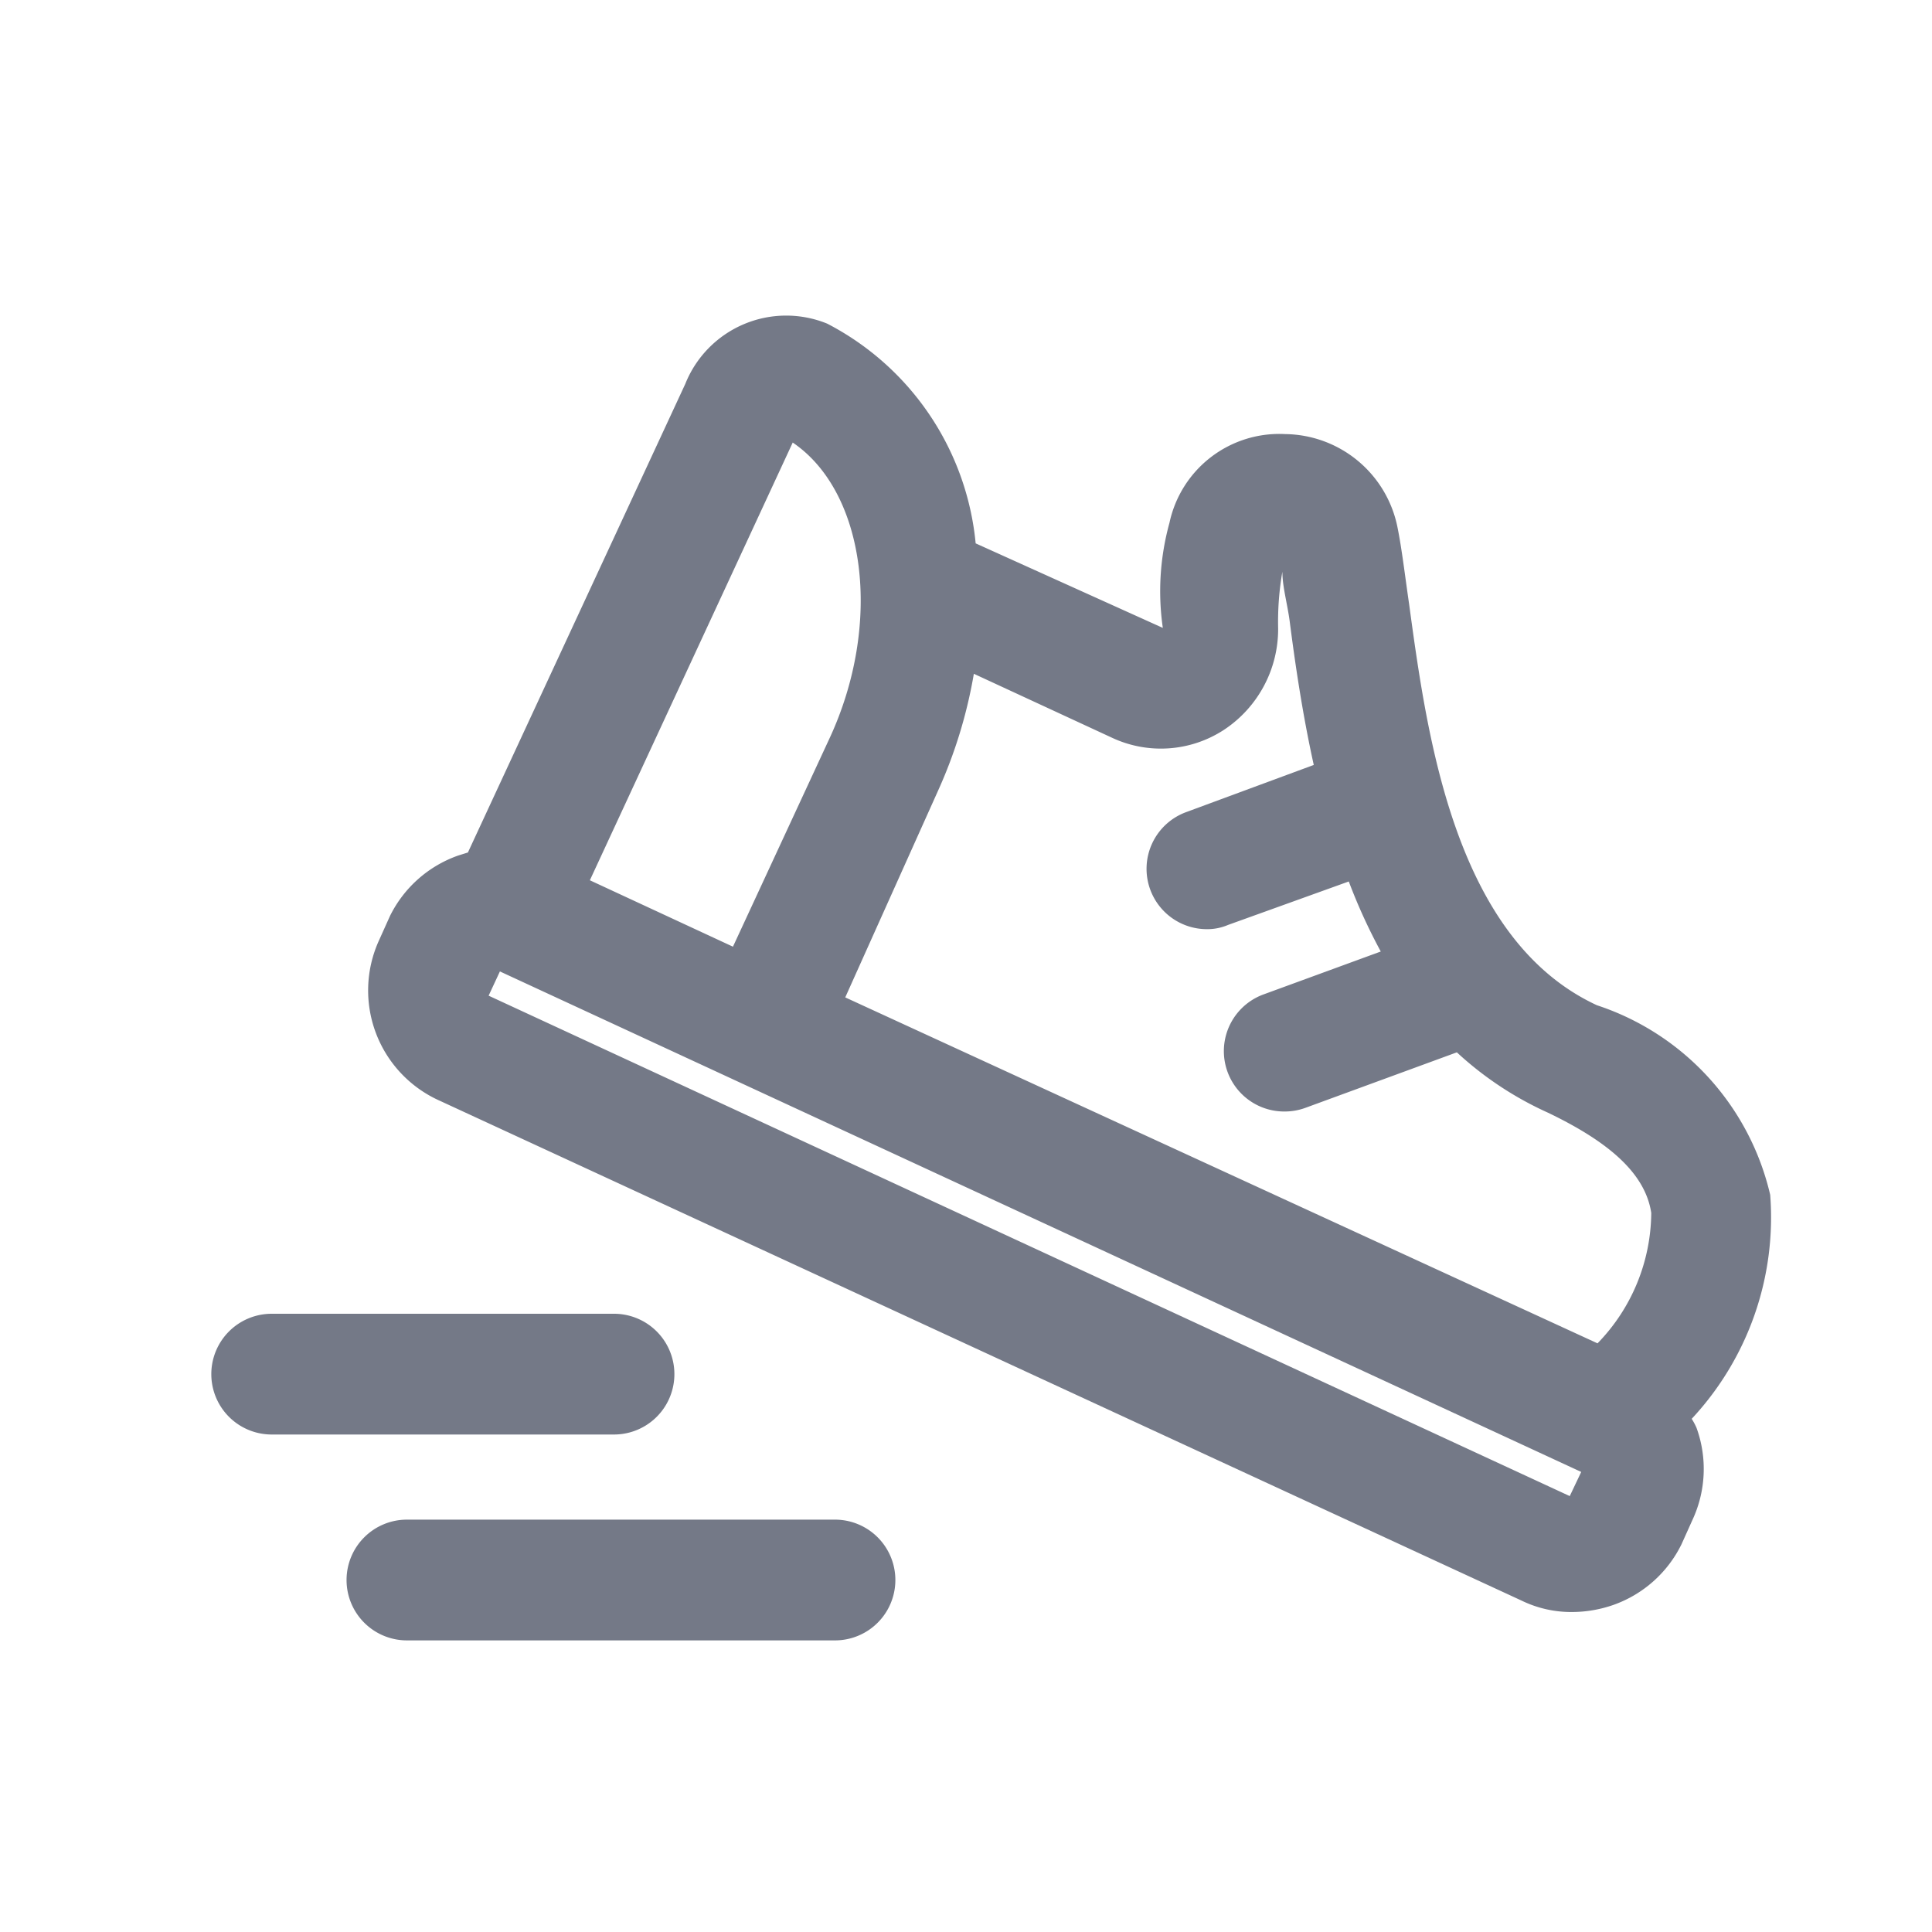 <svg id="Layer_1" data-name="Layer 1" xmlns="http://www.w3.org/2000/svg" viewBox="0 0 32 32"><defs><style>.cls-1{fill:#747987;}</style></defs><title>Running</title><path class="cls-1" d="M26.45,16.65c-2.35-1.09-2.81-4.43-3.11-6.64-.07-.48-.12-.91-.19-1.26a1.92,1.92,0,0,0-1.86-1.56,1.86,1.86,0,0,0-1.92,1.47,4.25,4.25,0,0,0-.11,1.74L16.16,9A4.59,4.59,0,0,0,13.7,5.36a1.8,1.8,0,0,0-2.35,1l-3.6,7.76-.16.05a2,2,0,0,0-1.13,1l-.18.4a2,2,0,0,0,1,2.66l17.92,8.28a1.88,1.88,0,0,0,.84.19,2.09,2.09,0,0,0,.69-.12,2,2,0,0,0,1.12-1l.18-.4a2,2,0,0,0,.07-1.53,1.09,1.09,0,0,0-.08-.15,4.89,4.89,0,0,0,1.3-3.71A4.34,4.34,0,0,0,26.45,16.65ZM15.54,13.09a7.92,7.92,0,0,0,.59-1.93l2.29,1.06a1.91,1.91,0,0,0,1.85-.13,2,2,0,0,0,.9-1.68,4.84,4.84,0,0,1,.07-.94c0,.24.08.52.12.81.09.7.21,1.53.4,2.39l-2.11.78a1,1,0,0,0-.6,1.28,1,1,0,0,0,.94.66.87.87,0,0,0,.35-.07l2-.72a9.37,9.37,0,0,0,.53,1.16l-1.94.71a1,1,0,0,0,.35,1.94,1,1,0,0,0,.34-.06l2.51-.92a5.63,5.63,0,0,0,1.51,1c1,.48,1.61,1,1.71,1.66a3.13,3.13,0,0,1-.89,2.16L14,16.52ZM13.13,7.33c1.21.82,1.5,3,.6,4.92l-1.59,3.43-2.37-1.1ZM26,24.78,8.09,16.49l-.42.91.61-1.31,17.91,8.29Z"/><path class="cls-1" d="M10.17,23.76a1,1,0,0,0,0-2H4.5a1,1,0,0,0,0,2Z"/><path class="cls-1" d="M5.74,26.17a1,1,0,0,0,1,1h7.09a1,1,0,0,0,0-2H6.74A1,1,0,0,0,5.74,26.17Z"/></svg>
